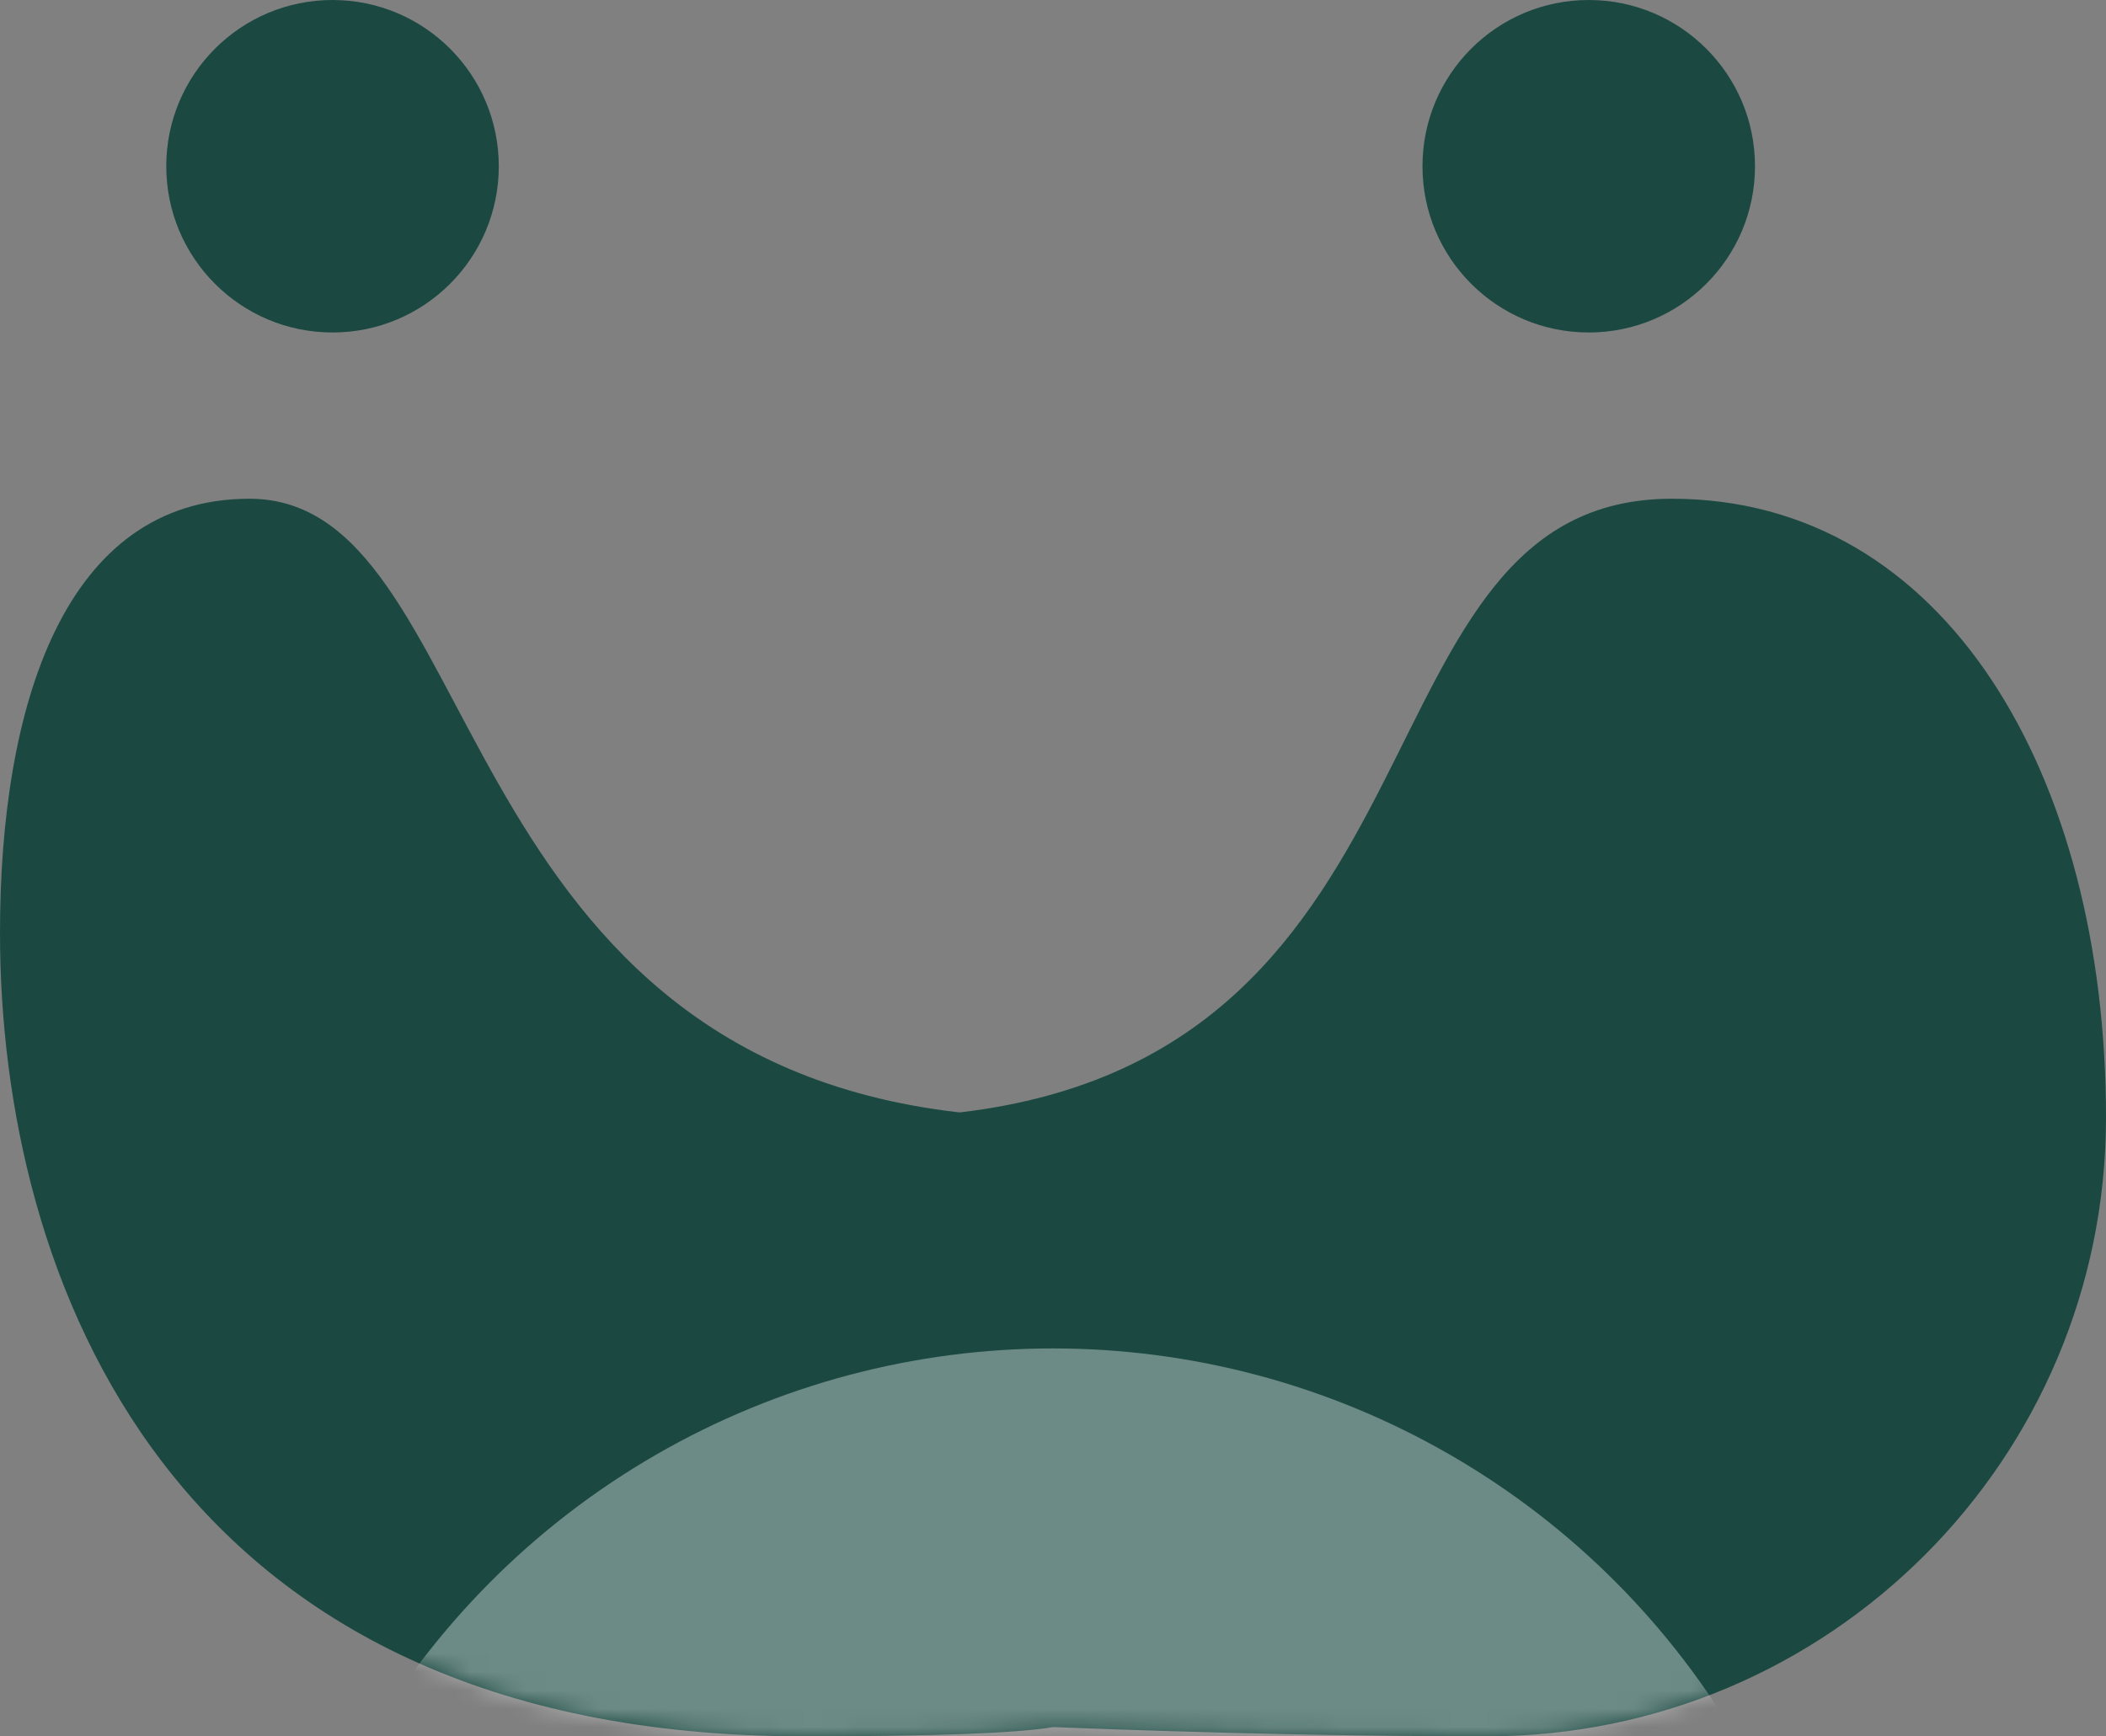 <?xml version="1.0" encoding="UTF-8"?>
<svg width="114px" height="94px" viewBox="0 0 114 94" version="1.1" xmlns="http://www.w3.org/2000/svg" xmlns:xlink="http://www.w3.org/1999/xlink">
    <rect x="0" y="0" width="114" height="94" fill="#808080" stroke="none"/>
    <!-- Generator: Sketch 53.2 (72643) - https://sketchapp.com -->
    <title>Group 2</title>
    <desc>Created with Sketch.</desc>
    <defs>
        <path d="M51.943,33.224 C79.212,30.019 72.928,1.27400632e-13 90.5,5.68434189e-14 C105.32,-2.66453526e-15 114,14.998 114,33.5 C114,52.002 99.002,67 80.5,67 C73.436,67 65.602,66.833 57,66.5 C55.064,66.833 50.564,67 43.5,67 C9,67 1.05999663e-15,42.002 0,23.5 C0,11.251 3.451,5.68434189e-14 13.5,5.68434189e-14 C26.279,5.68434189e-14 23.825,30.019 51.943,33.224 Z" id="path-1"></path>
    </defs>
    <g id="Branding-sandbox" stroke="none" stroke-width="1" fill="none" fill-rule="evenodd">
        <g id="Group-2" transform="translate(-9.5, -20.5)">
            <rect id="Rectangle" x="0" y="0" width="134" height="134"></rect>
            <g id="Group" transform="translate(9.5, 20.5)">
                <g id="Oval-Copy-21" transform="translate(0, 27)">
                    <mask id="mask-2" fill="white">
                        <use xlink:href="#path-1"></use>
                    </mask>
                    <use id="Mask" fill="#1B4942" xlink:href="#path-1"></use>
                    <circle id="Oval" fill="#FFFFFF" opacity="0.6" mask="url(#mask-2)" cx="57" cy="89" r="43"></circle>
                </g>
                <circle id="Oval-Copy-22" fill="#1B4942" cx="86" cy="9" r="9"></circle>
                <circle id="Oval-Copy-23" fill="#1B4942" cx="18" cy="9" r="9"></circle>
            </g>
        </g>
    </g>
</svg>